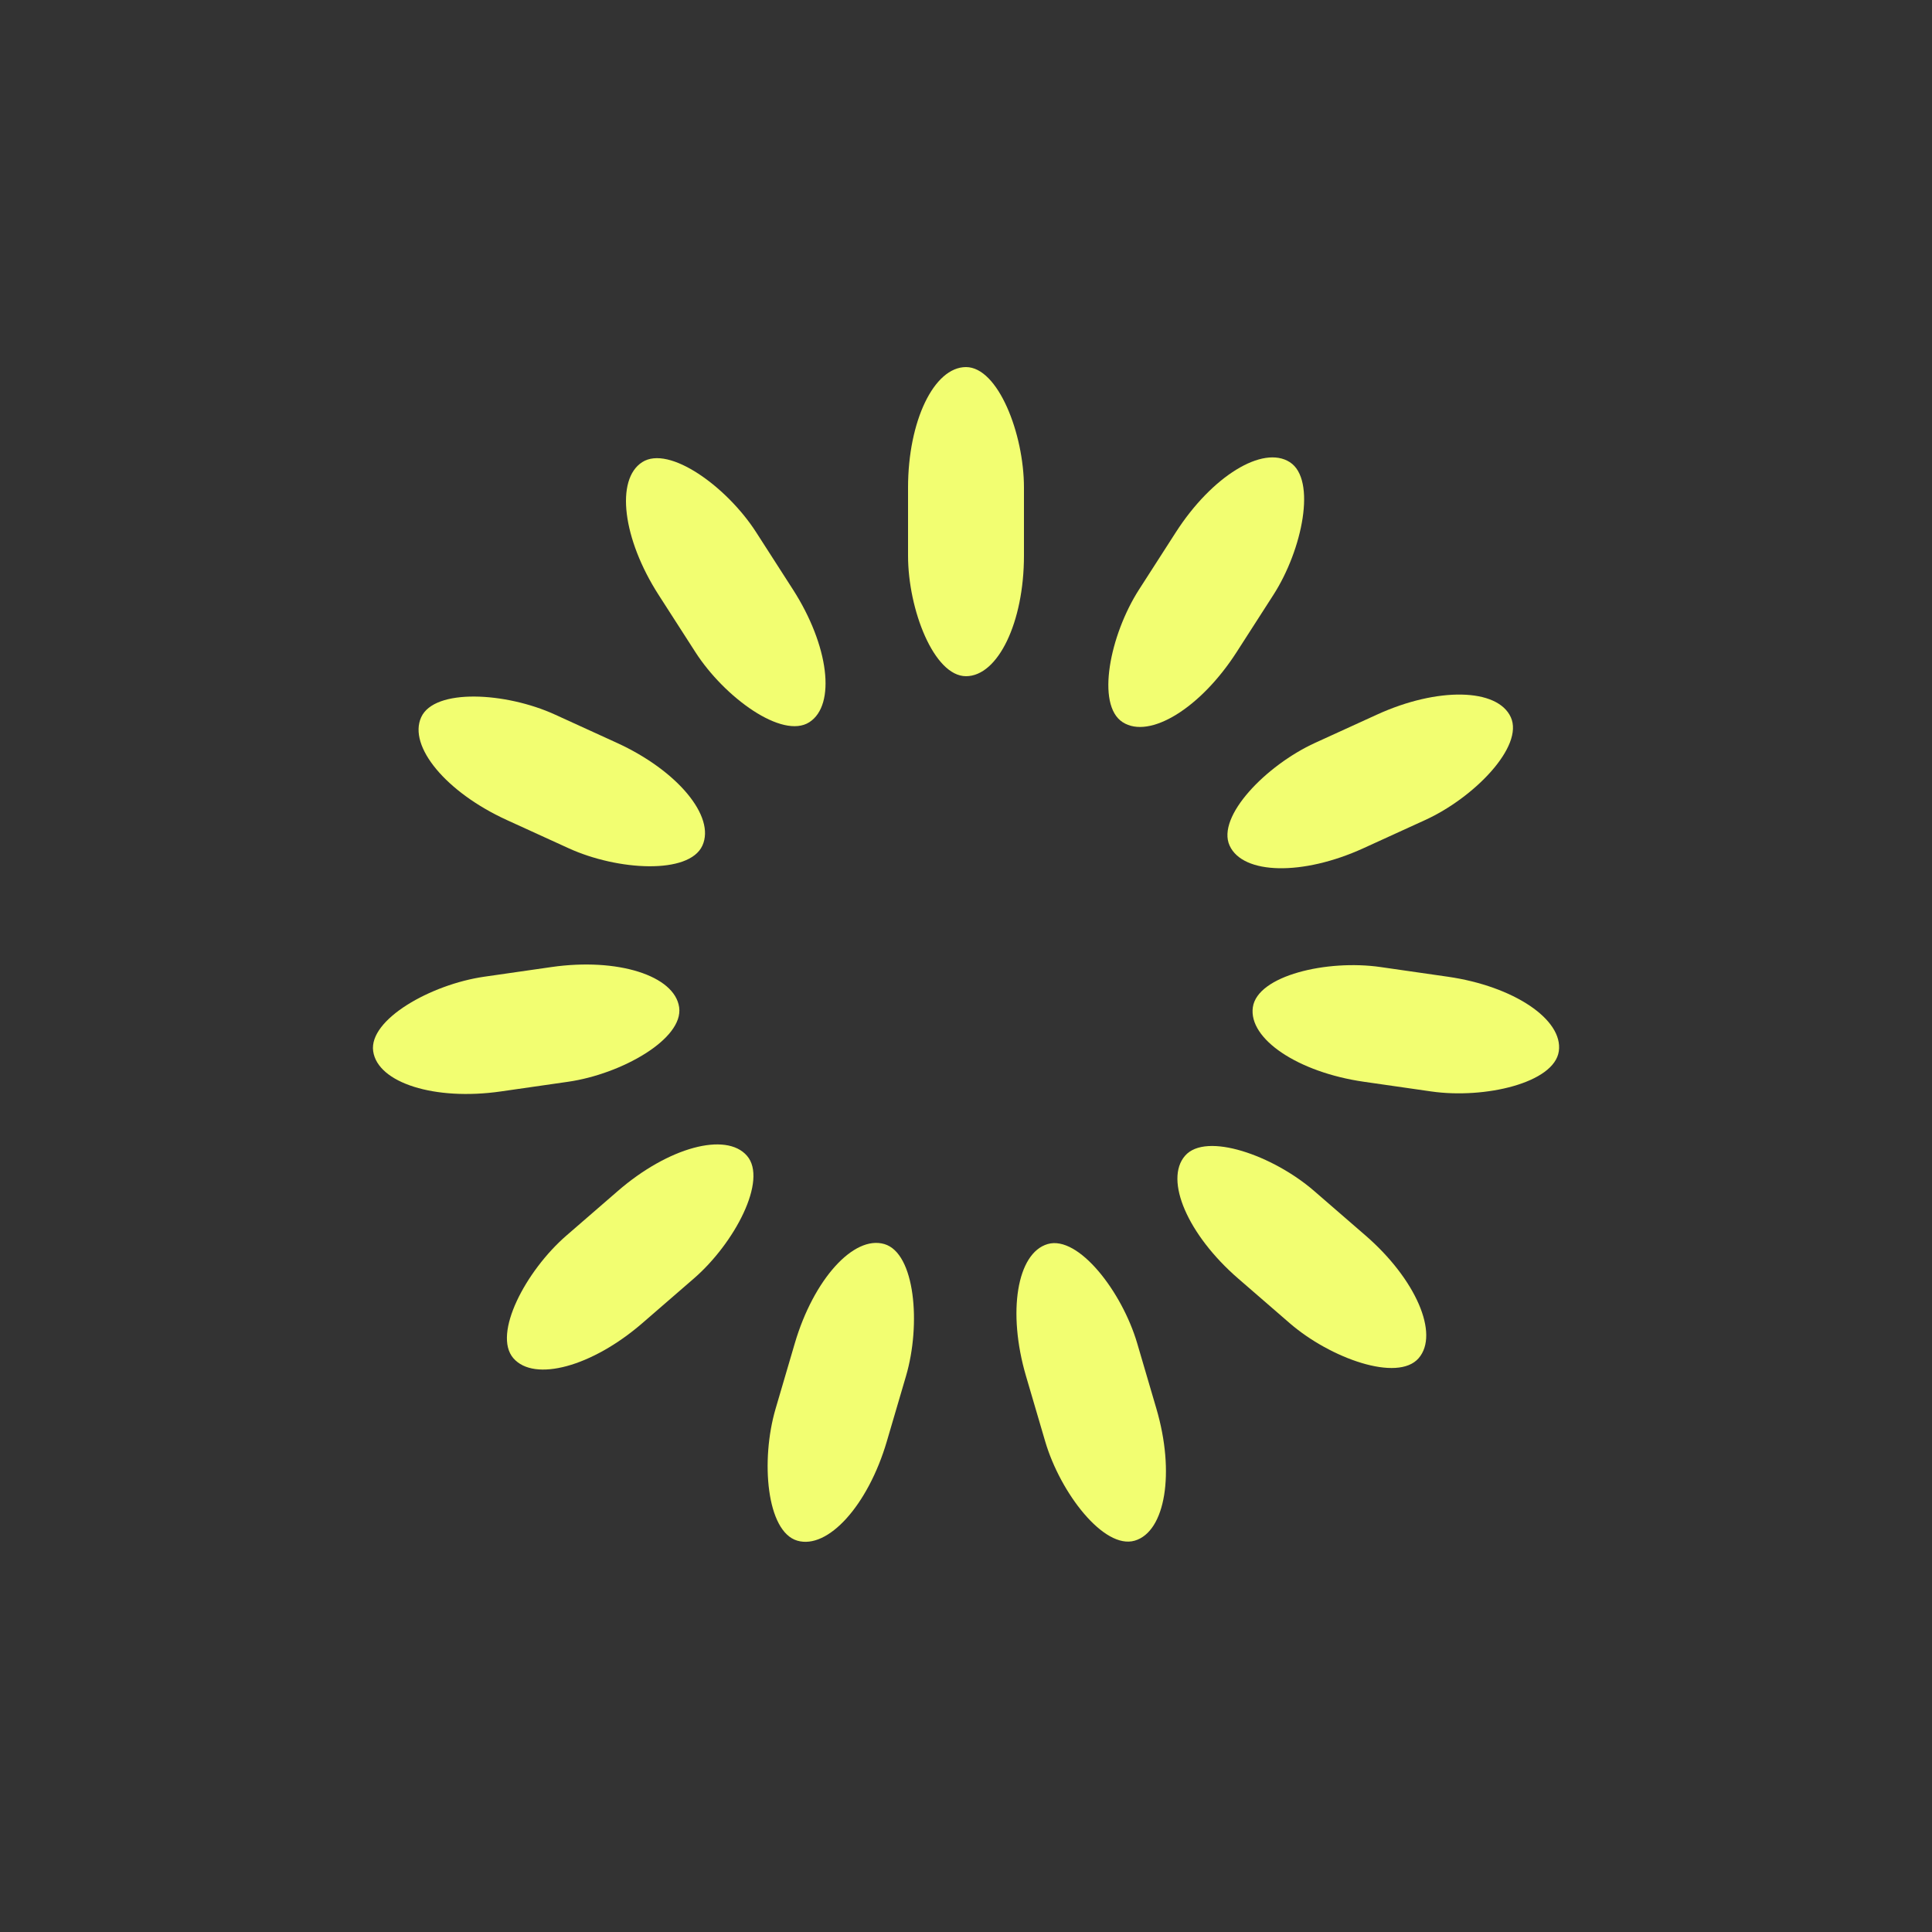 <?xml version="1.0" encoding="utf-8"?>
<svg xmlns="http://www.w3.org/2000/svg" xmlns:xlink="http://www.w3.org/1999/xlink" style="margin: auto; background: none; display: block; shape-rendering: auto;" width="224px" height="224px" viewBox="0 0 100 100" preserveAspectRatio="xMidYMid">
<rect x="0" y="0" width="100" height="100" fill="#333333" stroke="none"/>
<g transform="rotate(0 50 50)">
  <rect x="47" y="19" rx="3" ry="6.24" width="6" height="16" fill="#f2fe71">
    <animate attributeName="opacity" values="1;0" keyTimes="0;1" dur="0.781s" begin="-0.71s" repeatCount="indefinite"></animate>
  </rect>
</g><g transform="rotate(32.727 50 50)">
  <rect x="47" y="19" rx="3" ry="6.24" width="6" height="16" fill="#f2fe71">
    <animate attributeName="opacity" values="1;0" keyTimes="0;1" dur="0.781s" begin="-0.639s" repeatCount="indefinite"></animate>
  </rect>
</g><g transform="rotate(65.455 50 50)">
  <rect x="47" y="19" rx="3" ry="6.24" width="6" height="16" fill="#f2fe71">
    <animate attributeName="opacity" values="1;0" keyTimes="0;1" dur="0.781s" begin="-0.568s" repeatCount="indefinite"></animate>
  </rect>
</g><g transform="rotate(98.182 50 50)">
  <rect x="47" y="19" rx="3" ry="6.24" width="6" height="16" fill="#f2fe71">
    <animate attributeName="opacity" values="1;0" keyTimes="0;1" dur="0.781s" begin="-0.497s" repeatCount="indefinite"></animate>
  </rect>
</g><g transform="rotate(130.909 50 50)">
  <rect x="47" y="19" rx="3" ry="6.24" width="6" height="16" fill="#f2fe71">
    <animate attributeName="opacity" values="1;0" keyTimes="0;1" dur="0.781s" begin="-0.426s" repeatCount="indefinite"></animate>
  </rect>
</g><g transform="rotate(163.636 50 50)">
  <rect x="47" y="19" rx="3" ry="6.24" width="6" height="16" fill="#f2fe71">
    <animate attributeName="opacity" values="1;0" keyTimes="0;1" dur="0.781s" begin="-0.355s" repeatCount="indefinite"></animate>
  </rect>
</g><g transform="rotate(196.364 50 50)">
  <rect x="47" y="19" rx="3" ry="6.24" width="6" height="16" fill="#f2fe71">
    <animate attributeName="opacity" values="1;0" keyTimes="0;1" dur="0.781s" begin="-0.284s" repeatCount="indefinite"></animate>
  </rect>
</g><g transform="rotate(229.091 50 50)">
  <rect x="47" y="19" rx="3" ry="6.24" width="6" height="16" fill="#f2fe71">
    <animate attributeName="opacity" values="1;0" keyTimes="0;1" dur="0.781s" begin="-0.213s" repeatCount="indefinite"></animate>
  </rect>
</g><g transform="rotate(261.818 50 50)">
  <rect x="47" y="19" rx="3" ry="6.24" width="6" height="16" fill="#f2fe71">
    <animate attributeName="opacity" values="1;0" keyTimes="0;1" dur="0.781s" begin="-0.142s" repeatCount="indefinite"></animate>
  </rect>
</g><g transform="rotate(294.545 50 50)">
  <rect x="47" y="19" rx="3" ry="6.24" width="6" height="16" fill="#f2fe71">
    <animate attributeName="opacity" values="1;0" keyTimes="0;1" dur="0.781s" begin="-0.071s" repeatCount="indefinite"></animate>
  </rect>
</g><g transform="rotate(327.273 50 50)">
  <rect x="47" y="19" rx="3" ry="6.24" width="6" height="16" fill="#f2fe71">
    <animate attributeName="opacity" values="1;0" keyTimes="0;1" dur="0.781s" begin="0s" repeatCount="indefinite"></animate>
  </rect>
</g>
<!-- [ldio] generated by https://loading.io/ --></svg>
